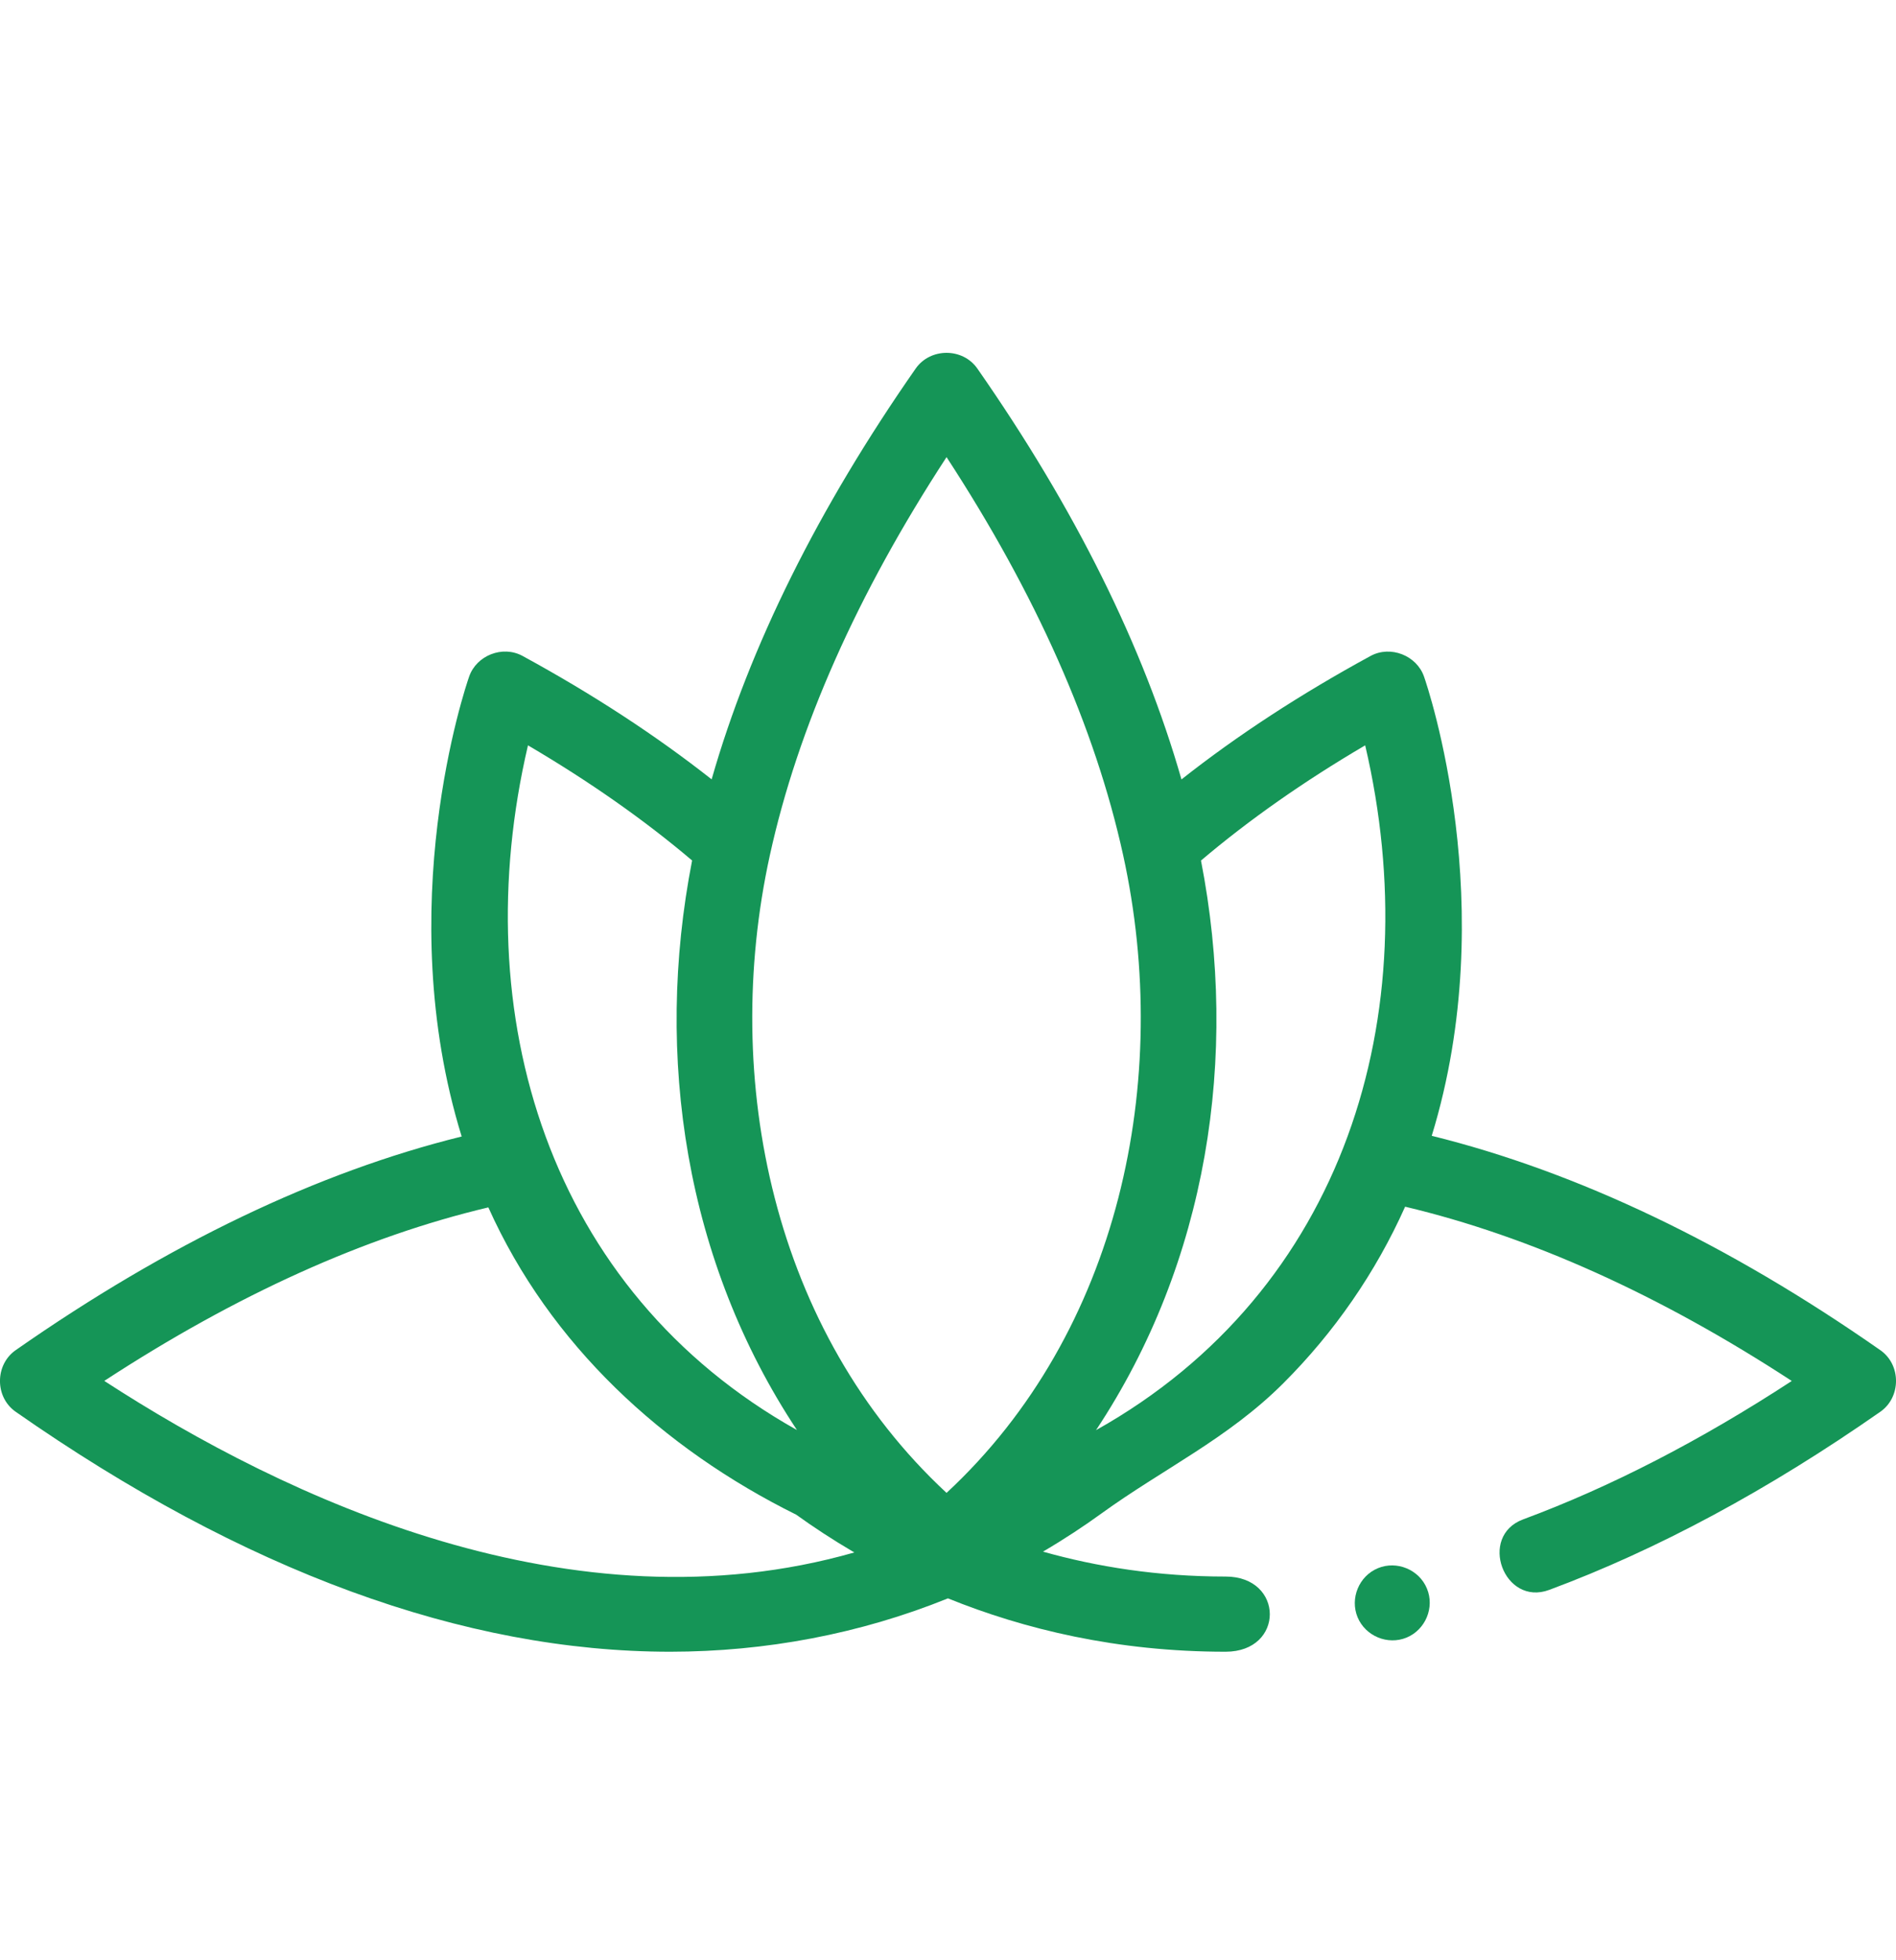 <svg width="30" height="31" viewBox="0 0 30 31" fill="none" xmlns="http://www.w3.org/2000/svg">
<g clip-path="url(#clip0_2421_15361)">
<path d="M29.752 21.352C27.345 19.671 24.961 18.533 22.654 17.962C23.767 14.336 22.59 10.864 22.532 10.7C22.416 10.366 22.002 10.202 21.687 10.373C20.577 10.977 19.574 11.632 18.694 12.326C18.092 10.222 17.008 8.04 15.464 5.828C15.234 5.498 14.721 5.497 14.489 5.828C12.945 8.04 11.862 10.221 11.26 12.325C10.38 11.632 9.377 10.977 8.268 10.373C7.952 10.201 7.539 10.365 7.423 10.7C7.365 10.865 6.185 14.343 7.305 17.973C5.028 18.535 2.657 19.67 0.248 21.352C-0.082 21.582 -0.084 22.095 0.248 22.326C3.857 24.846 7.339 26.121 10.606 26.121C12.108 26.12 13.606 25.841 14.999 25.277C16.203 25.764 17.671 26.121 19.392 26.121C20.329 26.121 20.321 24.932 19.393 24.932C18.318 24.932 17.354 24.778 16.503 24.538C16.846 24.337 17.154 24.133 17.423 23.938C18.403 23.229 19.43 22.75 20.306 21.875C21.113 21.069 21.767 20.124 22.233 19.083C24.212 19.553 26.264 20.477 28.351 21.839C26.906 22.782 25.48 23.517 24.1 24.028C23.385 24.293 23.796 25.409 24.513 25.143C26.217 24.511 27.98 23.563 29.752 22.326C30.082 22.096 30.084 21.583 29.752 21.352ZM14.977 7.229C16.39 9.393 17.328 11.506 17.771 13.522C18.553 17.082 17.716 21.069 14.977 23.609C12.238 21.069 11.4 17.082 12.182 13.522C12.625 11.506 13.564 9.393 14.977 7.229ZM8.354 11.787C9.325 12.357 10.195 12.967 10.951 13.608C10.345 16.713 10.85 19.96 12.61 22.615C8.673 20.41 7.358 16.041 8.354 11.787ZM1.65 21.838C3.737 20.476 5.776 19.555 7.727 19.094C8.703 21.267 10.484 22.906 12.599 23.954C12.871 24.15 13.178 24.352 13.518 24.551C9.059 25.824 4.532 23.709 1.65 21.838ZM17.342 22.617C19.103 19.961 19.608 16.714 19.003 13.609C19.759 12.968 20.629 12.357 21.601 11.787C22.597 16.043 21.282 20.411 17.342 22.617Z" fill="#159557"/>
<path d="M22.578 25.122C22.455 24.822 22.101 24.676 21.802 24.8C21.503 24.924 21.357 25.277 21.481 25.576C21.605 25.874 21.957 26.021 22.257 25.897C22.555 25.773 22.703 25.421 22.578 25.122Z" fill="#159557"/>
</g>
<defs>
<clipPath id="clip0_2421_15361">
<rect width="30" height="30" fill="white" transform="translate(0 0.851)"/>
</clipPath>
</defs>
</svg>
